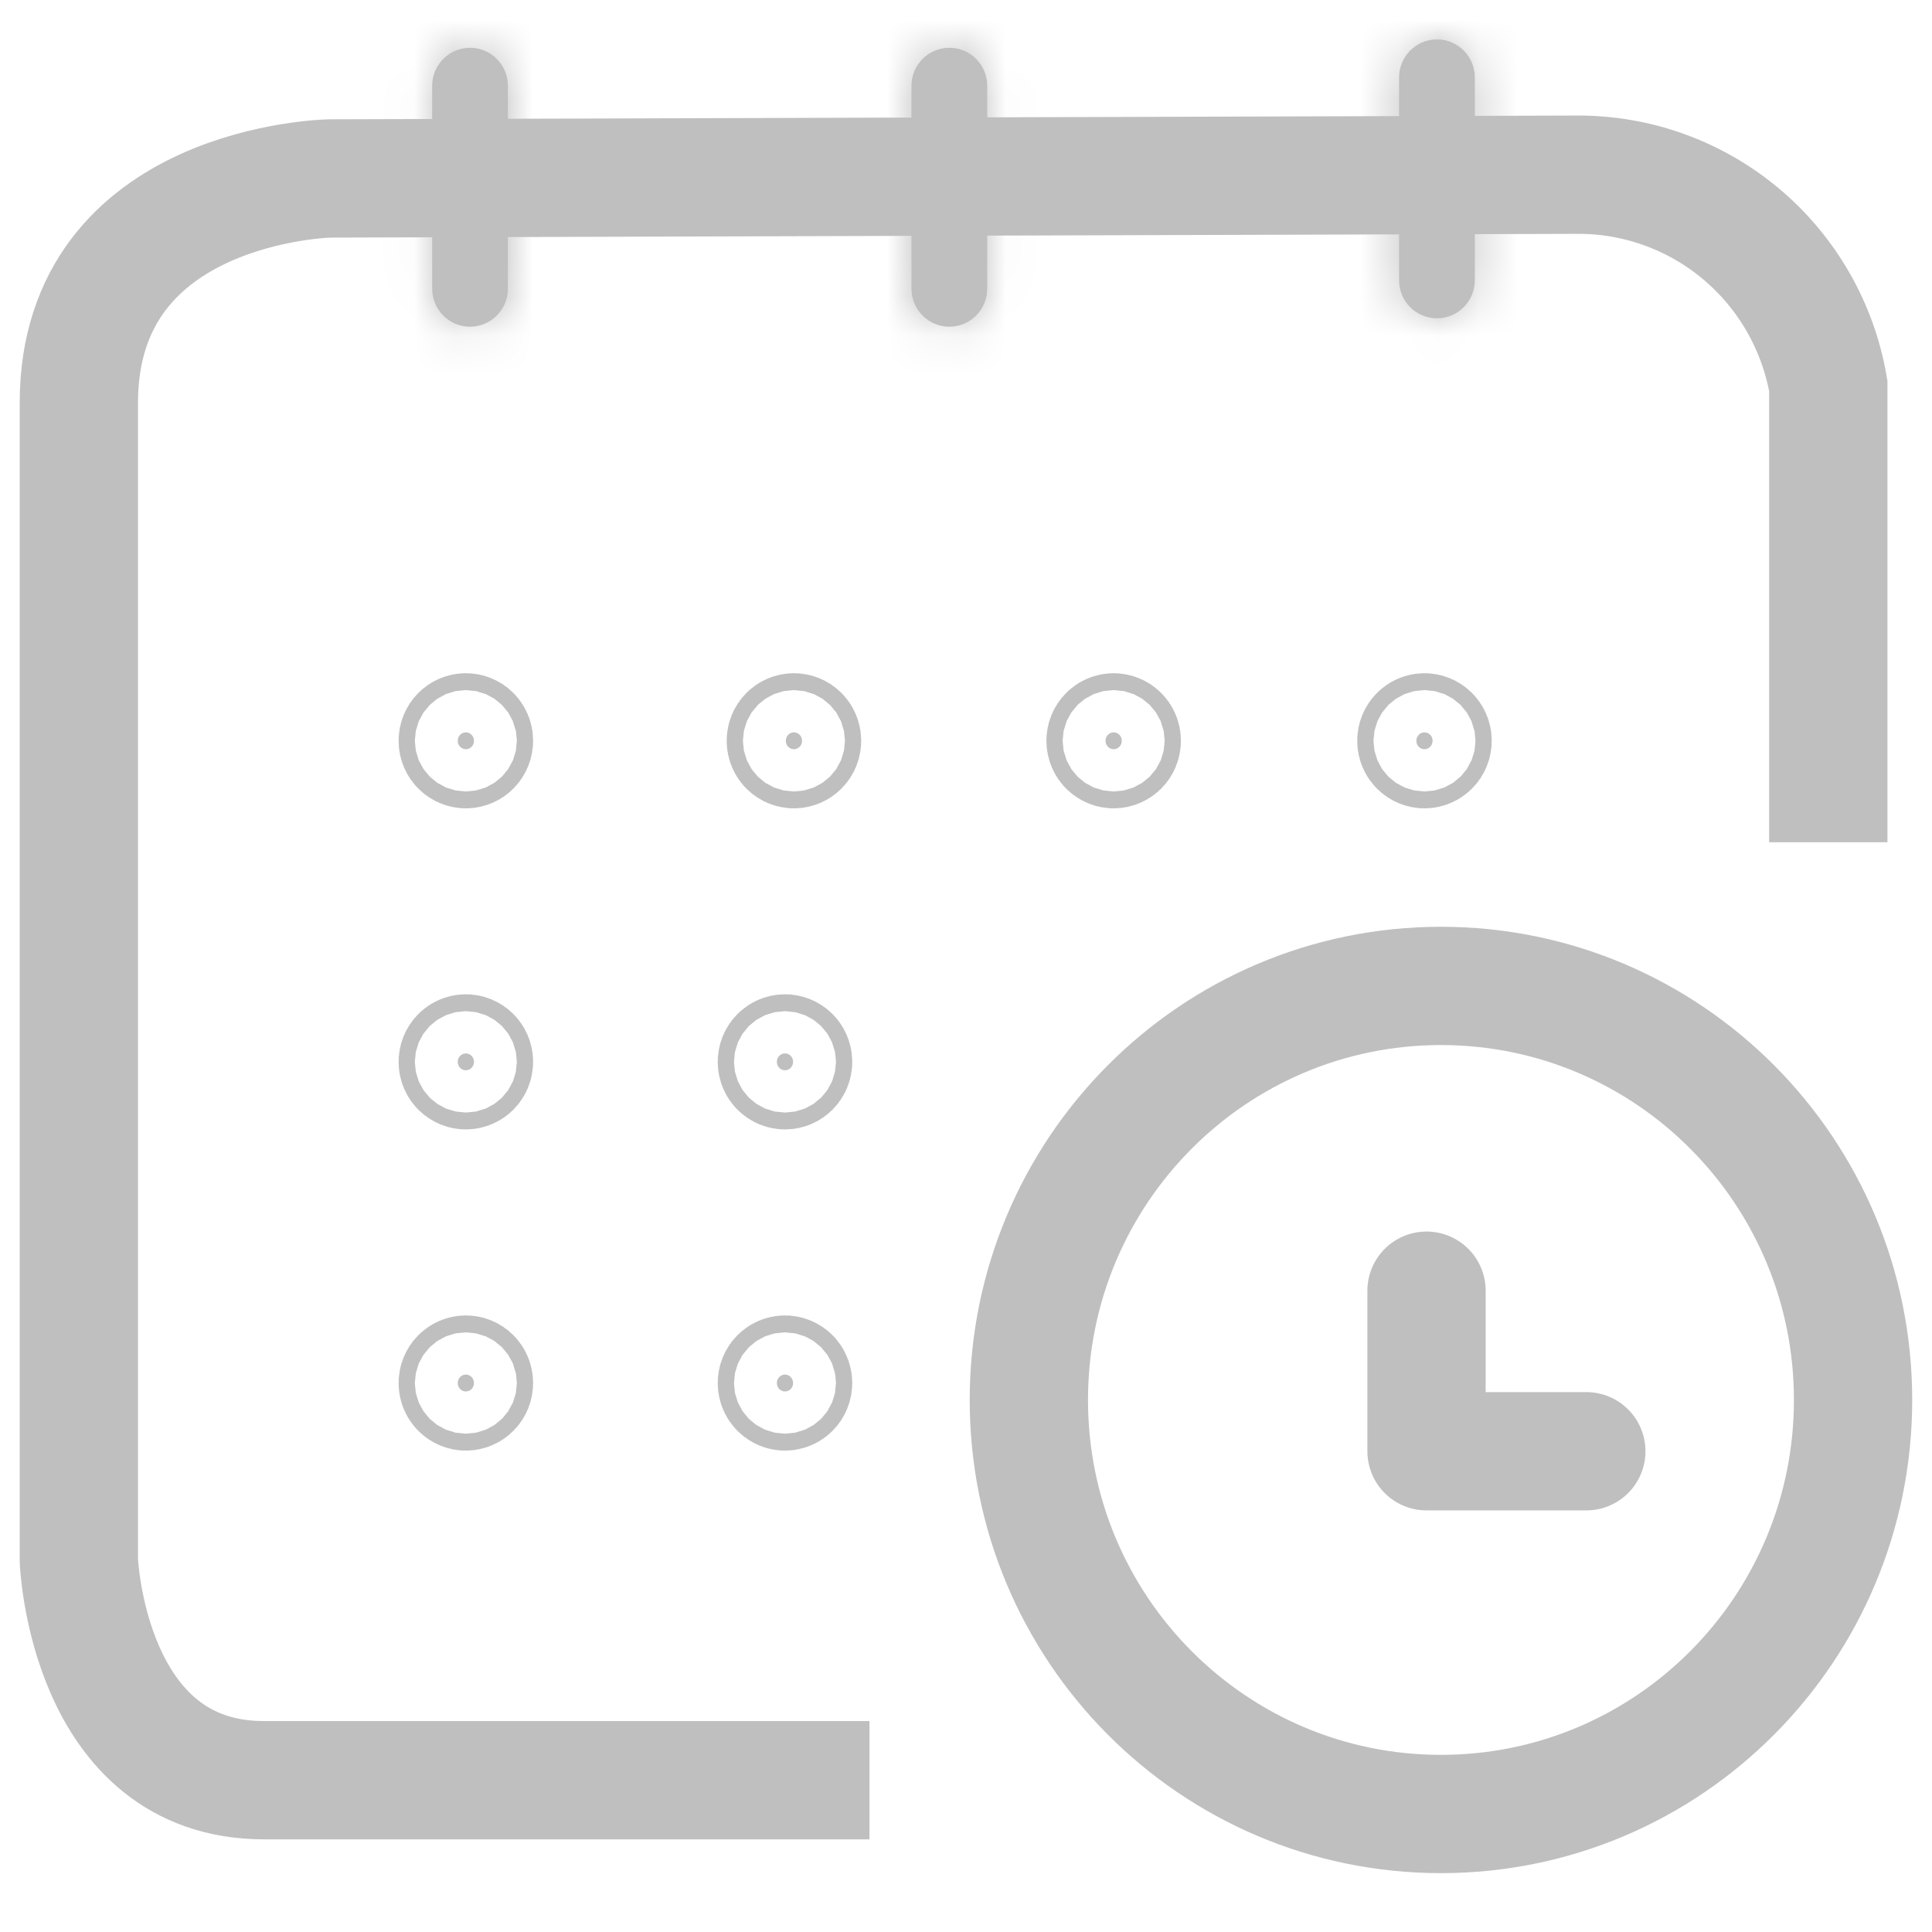 <svg width="49" height="49" viewBox="0 0 49 49" fill="none" xmlns="http://www.w3.org/2000/svg">
<path d="M46.37 21.361V9.788C46.11 8.277 45.324 6.909 44.151 5.927C42.979 4.946 41.497 4.416 39.971 4.431L8.364 4.526C8.364 4.526 2 4.645 2 10.214V39.577C2 39.577 2.213 45.15 6.693 45.15H22.052" stroke="#BFBFBF" stroke-width="3" stroke-miterlimit="10"/>
<mask id="path-2-inside-1_2267_111582" fill="white">
<path d="M11.922 1.212C11.392 1.212 10.961 1.644 10.961 2.176V7.322C10.961 7.854 11.39 8.286 11.92 8.286C12.45 8.286 12.881 7.854 12.881 7.322V2.176C12.881 1.644 12.452 1.212 11.922 1.212Z"/>
</mask>
<path d="M11.922 1.212C11.392 1.212 10.961 1.644 10.961 2.176V7.322C10.961 7.854 11.39 8.286 11.92 8.286C12.45 8.286 12.881 7.854 12.881 7.322V2.176C12.881 1.644 12.452 1.212 11.922 1.212Z" fill="#BFBFBF"/>
<path d="M11.922 -1.788C9.727 -1.788 7.961 -0.004 7.961 2.176H13.961C13.961 3.293 13.057 4.212 11.922 4.212V-1.788ZM7.961 2.176V7.322H13.961V2.176H7.961ZM7.961 7.322C7.961 9.496 9.719 11.286 11.92 11.286V5.286C13.062 5.286 13.961 6.211 13.961 7.322H7.961ZM11.92 11.286C14.115 11.286 15.881 9.502 15.881 7.322H9.881C9.881 6.205 10.785 5.286 11.92 5.286V11.286ZM15.881 7.322V2.176H9.881V7.322H15.881ZM15.881 2.176C15.881 0.002 14.123 -1.788 11.922 -1.788V4.212C10.78 4.212 9.881 3.287 9.881 2.176H15.881Z" fill="#BFBFBF" mask="url(#path-2-inside-1_2267_111582)"/>
<mask id="path-4-inside-2_2267_111582" fill="white">
<path d="M24.078 1.212H24.077C23.547 1.212 23.117 1.644 23.117 2.176V7.322C23.117 7.854 23.547 8.286 24.077 8.286H24.078C24.608 8.286 25.038 7.854 25.038 7.322V2.176C25.038 1.644 24.608 1.212 24.078 1.212Z"/>
</mask>
<path d="M24.078 1.212H24.077C23.547 1.212 23.117 1.644 23.117 2.176V7.322C23.117 7.854 23.547 8.286 24.077 8.286H24.078C24.608 8.286 25.038 7.854 25.038 7.322V2.176C25.038 1.644 24.608 1.212 24.078 1.212Z" fill="#BFBFBF"/>
<path d="M24.078 -1.788H24.077V4.212H24.078V-1.788ZM24.077 -1.788C21.875 -1.788 20.117 0.002 20.117 2.176H26.117C26.117 3.287 25.218 4.212 24.077 4.212V-1.788ZM20.117 2.176V7.322H26.117V2.176H20.117ZM20.117 7.322C20.117 9.496 21.875 11.286 24.077 11.286V5.286C25.218 5.286 26.117 6.211 26.117 7.322H20.117ZM24.077 11.286H24.078V5.286H24.077V11.286ZM24.078 11.286C26.279 11.286 28.038 9.496 28.038 7.322H22.038C22.038 6.211 22.937 5.286 24.078 5.286V11.286ZM28.038 7.322V2.176H22.038V7.322H28.038ZM28.038 2.176C28.038 0.002 26.279 -1.788 24.078 -1.788V4.212C22.937 4.212 22.038 3.287 22.038 2.176H28.038Z" fill="#BFBFBF" mask="url(#path-4-inside-2_2267_111582)"/>
<mask id="path-6-inside-3_2267_111582" fill="white">
<path d="M36.445 1H36.444C35.914 1 35.484 1.432 35.484 1.964V7.109C35.484 7.641 35.914 8.073 36.444 8.073H36.445C36.975 8.073 37.405 7.641 37.405 7.109V1.964C37.405 1.432 36.975 1 36.445 1Z"/>
</mask>
<path d="M36.445 1H36.444C35.914 1 35.484 1.432 35.484 1.964V7.109C35.484 7.641 35.914 8.073 36.444 8.073H36.445C36.975 8.073 37.405 7.641 37.405 7.109V1.964C37.405 1.432 36.975 1 36.445 1Z" fill="#BFBFBF"/>
<path d="M36.445 -2H36.444V4H36.445V-2ZM36.444 -2C34.243 -2 32.484 -0.211 32.484 1.964H38.484C38.484 3.075 37.585 4 36.444 4V-2ZM32.484 1.964V7.109H38.484V1.964H32.484ZM32.484 7.109C32.484 9.284 34.243 11.073 36.444 11.073V5.073C37.585 5.073 38.484 5.998 38.484 7.109H32.484ZM36.444 11.073H36.445V5.073H36.444V11.073ZM36.445 11.073C38.646 11.073 40.405 9.284 40.405 7.109H34.405C34.405 5.999 35.304 5.073 36.445 5.073V11.073ZM40.405 7.109V1.964H34.405V7.109H40.405ZM40.405 1.964C40.405 -0.21 38.646 -2 36.445 -2V4C35.304 4 34.405 3.075 34.405 1.964H40.405Z" fill="#BFBFBF" mask="url(#path-6-inside-3_2267_111582)"/>
<path d="M12.021 18.788C12.021 18.913 11.923 19.002 11.815 19.002C11.708 19.002 11.609 18.913 11.609 18.788C11.609 18.663 11.708 18.574 11.815 18.574C11.923 18.574 12.021 18.663 12.021 18.788Z" fill="#BFBFBF" stroke="#BFBFBF" stroke-width="3"/>
<path d="M12.021 26.931C12.021 27.056 11.923 27.145 11.815 27.145C11.708 27.145 11.609 27.056 11.609 26.931C11.609 26.806 11.708 26.717 11.815 26.717C11.923 26.717 12.021 26.806 12.021 26.931Z" fill="#BFBFBF" stroke="#BFBFBF" stroke-width="3"/>
<path d="M12.021 35.077C12.021 35.202 11.923 35.291 11.815 35.291C11.708 35.291 11.609 35.202 11.609 35.077C11.609 34.952 11.708 34.862 11.815 34.862C11.923 34.862 12.021 34.952 12.021 35.077Z" fill="#BFBFBF" stroke="#BFBFBF" stroke-width="3"/>
<path d="M20.115 35.077C20.115 35.202 20.017 35.291 19.909 35.291C19.802 35.291 19.703 35.202 19.703 35.077C19.703 34.952 19.802 34.862 19.909 34.862C20.017 34.862 20.115 34.952 20.115 35.077Z" fill="#BFBFBF" stroke="#BFBFBF" stroke-width="3"/>
<path d="M20.115 26.931C20.115 27.056 20.017 27.145 19.909 27.145C19.802 27.145 19.703 27.056 19.703 26.931C19.703 26.806 19.802 26.717 19.909 26.717C20.017 26.717 20.115 26.806 20.115 26.931Z" fill="#BFBFBF" stroke="#BFBFBF" stroke-width="3"/>
<path d="M20.342 18.788C20.342 18.913 20.243 19.002 20.136 19.002C20.028 19.002 19.93 18.913 19.93 18.788C19.93 18.663 20.028 18.574 20.136 18.574C20.243 18.574 20.342 18.663 20.342 18.788Z" fill="#BFBFBF" stroke="#BFBFBF" stroke-width="3"/>
<path d="M28.451 18.788C28.451 18.913 28.352 19.002 28.245 19.002C28.138 19.002 28.039 18.913 28.039 18.788C28.039 18.663 28.138 18.574 28.245 18.574C28.352 18.574 28.451 18.663 28.451 18.788Z" fill="#BFBFBF" stroke="#BFBFBF" stroke-width="3"/>
<path d="M36.334 18.788C36.334 18.913 36.235 19.002 36.128 19.002C36.021 19.002 35.922 18.913 35.922 18.788C35.922 18.663 36.021 18.574 36.128 18.574C36.235 18.574 36.334 18.663 36.334 18.788Z" fill="#BFBFBF" stroke="#BFBFBF" stroke-width="3"/>
<path d="M36.546 46.007C42.319 46.007 46.998 41.306 46.998 35.506C46.998 29.706 42.319 25.005 36.546 25.005C30.773 25.005 26.094 29.706 26.094 35.506C26.094 41.306 30.773 46.007 36.546 46.007Z" stroke="#BFBFBF" stroke-width="3" stroke-miterlimit="10"/>
<path d="M36.18 32.735V36.807H40.233" stroke="#BFBFBF" stroke-width="3" stroke-linecap="round" stroke-linejoin="round"/>
</svg>
